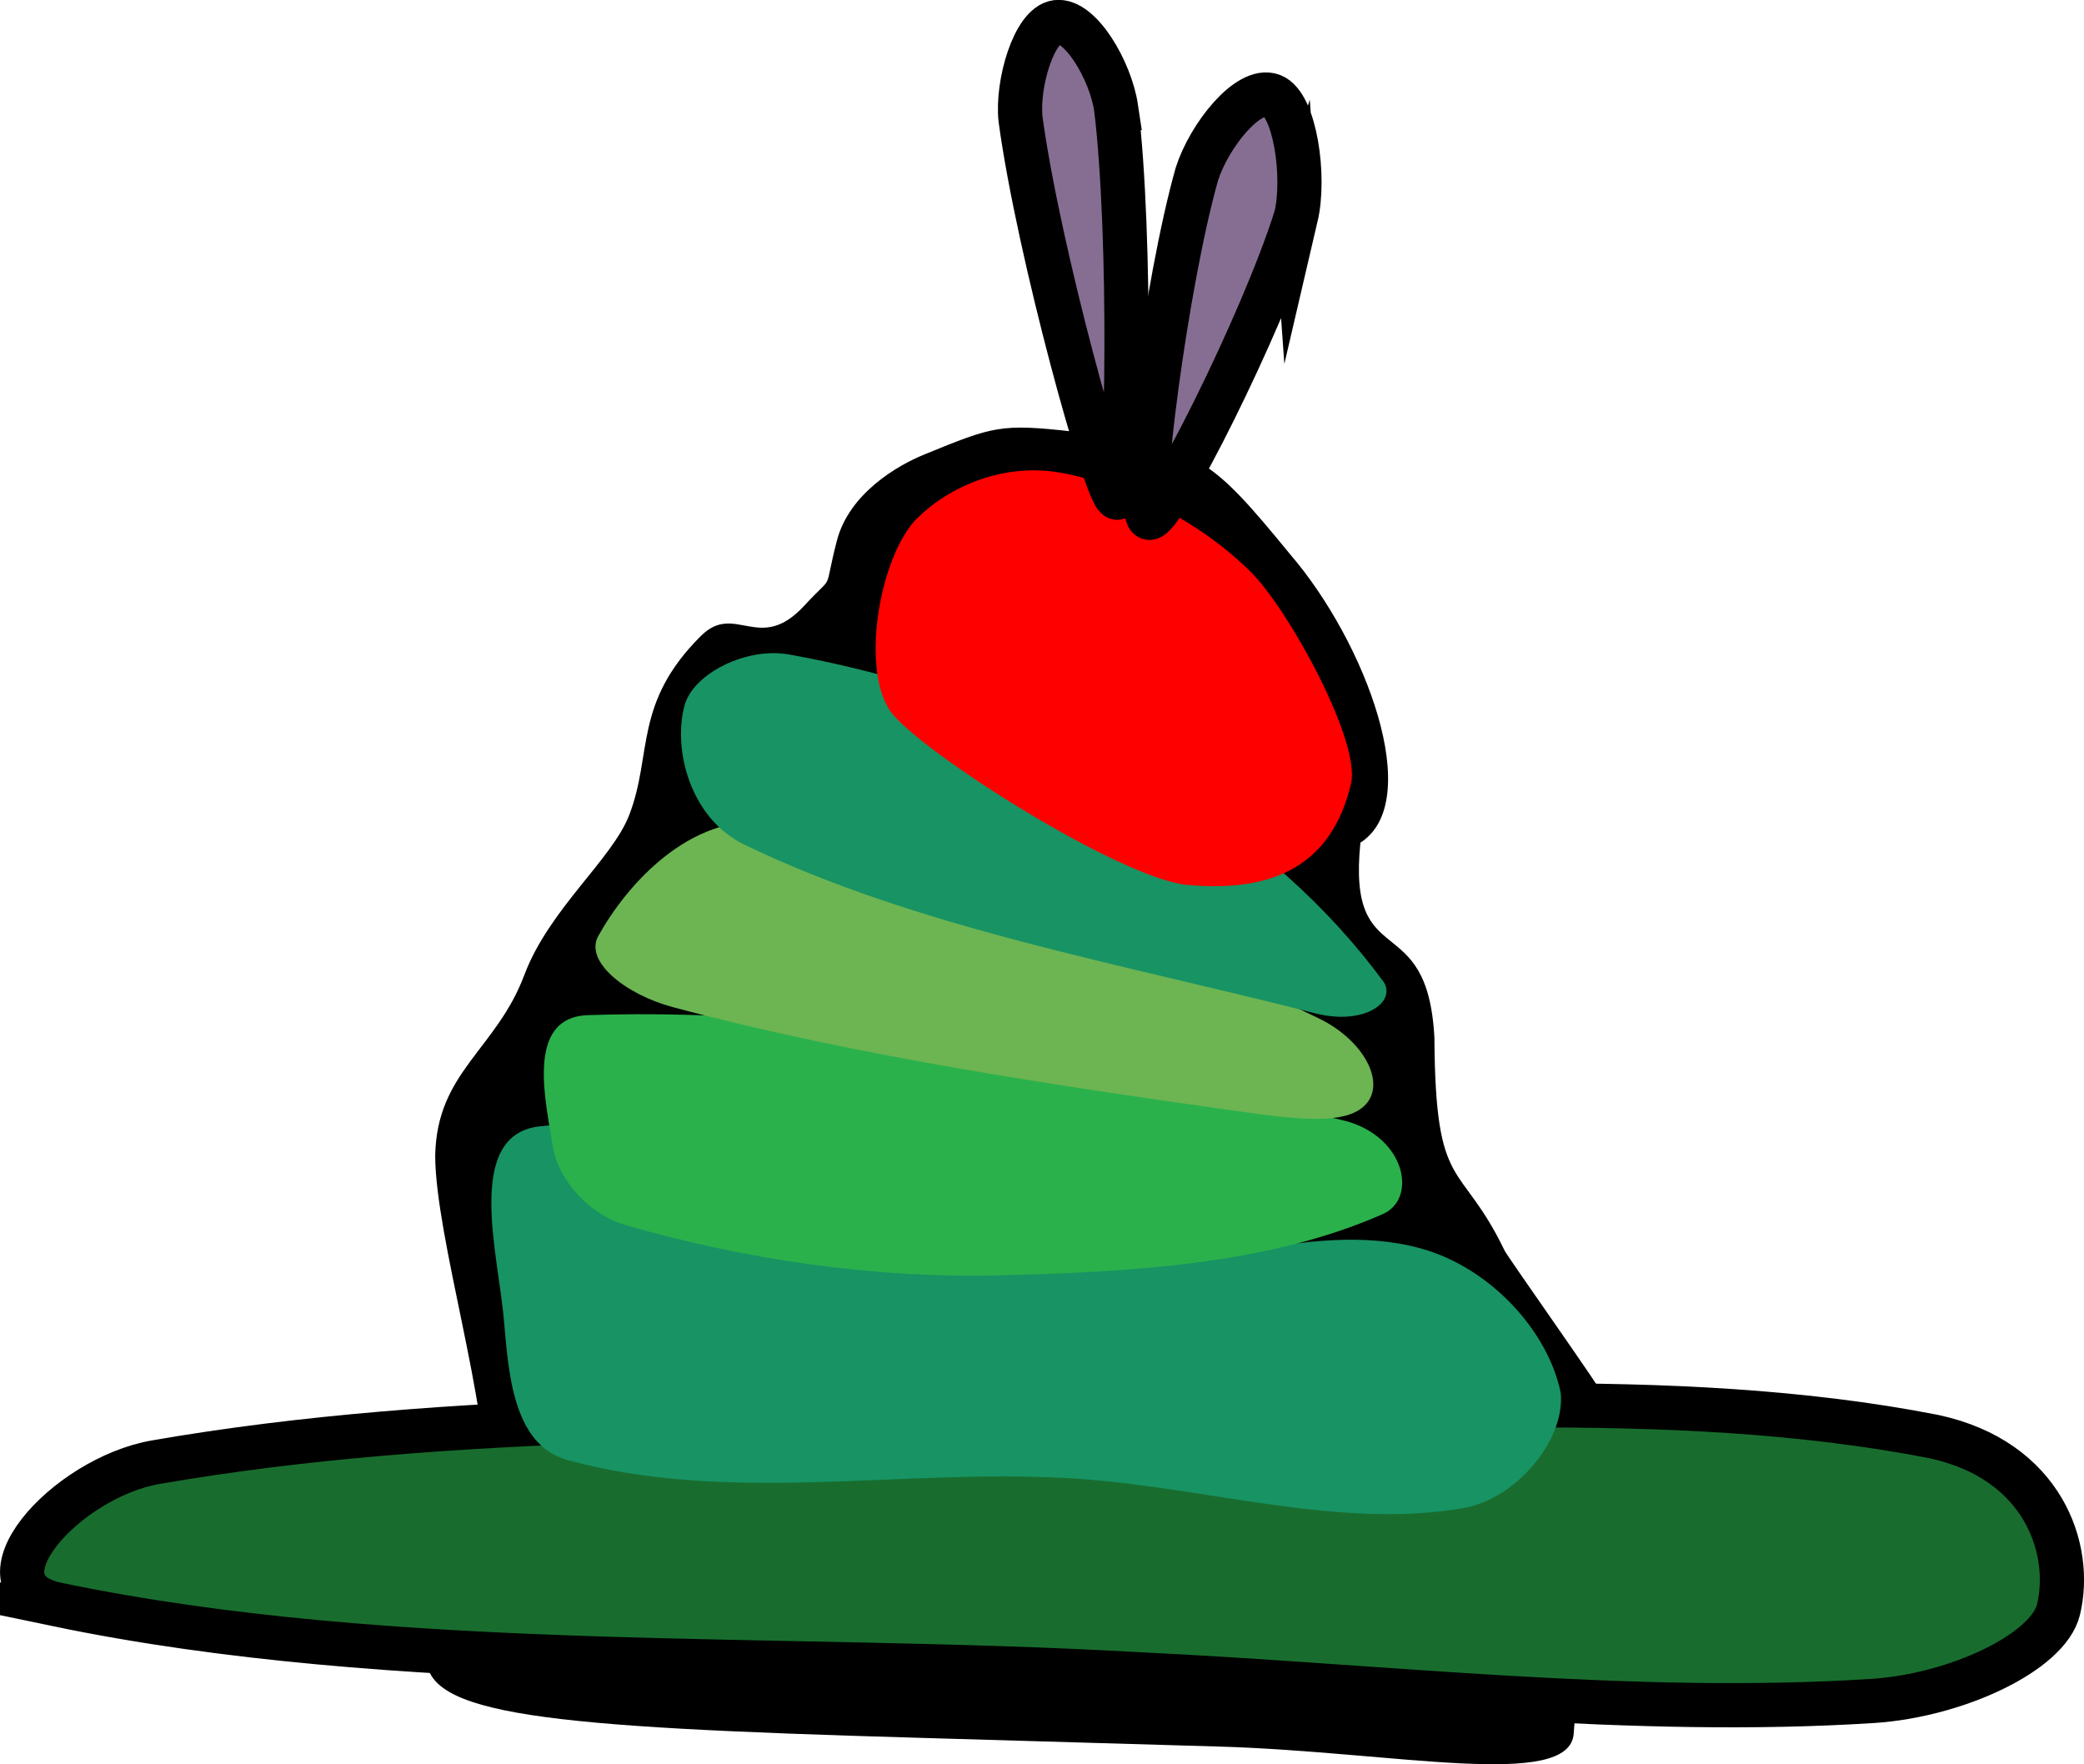 <svg version="1.1" xmlns="http://www.w3.org/2000/svg" xmlns:xlink="http://www.w3.org/1999/xlink" width="47.144" height="39.906" viewBox="0,0,47.144,39.906"><g transform="translate(-218.797,-124.507)"><g data-paper-data="{&quot;isPaintingLayer&quot;:true}" fill-rule="nonzero" stroke-width="1" stroke-linecap="round" stroke-linejoin="miter" stroke-miterlimit="10" stroke-dasharray="" stroke-dashoffset="0" style="mix-blend-mode: normal"><path d="M239.472,163.814c-8.338,-0.241 -11.116,-0.507 -11.025,-1.867c0.054,-2.11 1.191,-1.569 1.324,-3.672c0.117,-1.871 -1.124,-5.785 -1.129,-7.626c0.034,-1.895 1.381,-2.395 2.018,-4.091c0.556,-1.481 1.981,-2.607 2.37,-3.612c0.534,-1.377 0.089,-2.529 1.626,-4.057c0.773,-0.766 1.32,0.419 2.332,-0.678c0.723,-0.784 0.418,-0.221 0.739,-1.467c0.277,-1.076 1.373,-1.71 1.98,-1.956c1.569,-0.643 1.729,-0.7 3.353,-0.52c2.802,0.31 3.102,0.558 4.918,2.772c1.712,1.989 3.061,5.588 1.594,6.529c-0.304,3.001 1.518,1.426 1.674,4.411c0.022,3.556 0.584,2.732 1.589,4.818c0.069,0.143 2.227,3.188 2.273,3.336c0.732,2.43 -0.562,5.141 -0.71,7.58c-0.078,1.3 -4.075,0.415 -8.027,0.301z" data-paper-data="{&quot;index&quot;:null}" fill="#000000" stroke="none"/><path d="M220.091,160.802c-2.004,-0.417 0.18,-2.863 2.227,-3.219c6.704,-1.165 14.092,-0.994 21.171,-1.068c6.42,-0.068 13.135,-0.672 19.052,0.488c2.471,0.528 3.154,2.538 2.823,3.914c-0.233,0.964 -2.301,1.941 -4.195,2.066c-5.444,0.35 -11.074,-0.339 -16.644,-0.604c-8.115,-0.461 -16.743,0.022 -24.434,-1.577z" data-paper-data="{&quot;index&quot;:null}" fill="#186d2e" stroke="#000000"/><path d="M231.633,157.533c-1.258,-0.347 -1.331,-2.039 -1.437,-3.161c-0.112,-1.431 -0.911,-4.188 0.801,-4.385c4.075,-0.456 7.774,2.574 11.847,3.184c2.665,0.323 5.515,-1.127 8.08,-0.428c1.572,0.427 2.887,1.858 3.178,3.262c0.115,1.039 -0.972,2.402 -2.204,2.616c-2.886,0.502 -5.968,-0.525 -9,-0.68c-3.718,-0.208 -7.629,0.593 -11.265,-0.407z" data-paper-data="{&quot;index&quot;:null}" fill="#189364" stroke="none"/><path d="M231.317,150.521c-0.162,-1.045 -0.666,-3.002 0.781,-3.051c5.793,-0.197 11.589,1.05 17.163,2.4c1.346,0.382 1.597,1.757 0.817,2.101c-2.593,1.145 -5.744,1.313 -8.69,1.385c-2.842,0.069 -5.76,-0.36 -8.448,-1.14c-0.824,-0.238 -1.478,-1.008 -1.624,-1.695z" data-paper-data="{&quot;index&quot;:null}" fill="#2bb14b" stroke="none"/><path d="M232.332,145.678c0.652,-1.171 2.06,-2.75 3.862,-2.575c4.465,0.539 8.541,2.594 12.416,4.43c0.976,0.463 1.517,1.379 1.125,1.907c-0.39,0.509 -1.416,0.396 -2.48,0.267c-4.476,-0.629 -9.015,-1.291 -13.238,-2.418c-1.056,-0.283 -2.01,-1.028 -1.685,-1.611z" data-paper-data="{&quot;index&quot;:null}" fill="#6cb552" stroke="none"/><path d="M250.101,146.722c0.287,0.469 -0.468,0.986 -1.556,0.706c-4.351,-1.117 -9.013,-1.929 -12.916,-3.818c-1.192,-0.577 -1.619,-2.107 -1.349,-3.137c0.193,-0.735 1.411,-1.331 2.355,-1.163c2.907,0.515 5.888,1.621 8.515,3.031c1.964,1.117 3.677,2.648 4.951,4.382z" data-paper-data="{&quot;index&quot;:null}" fill="#189364" stroke="none"/><path d="M245.625,144.522c-1.538,-0.187 -5.777,-2.869 -6.617,-3.84c-0.784,-0.91 -0.327,-3.609 0.549,-4.465c0.752,-0.73 1.982,-1.25 3.261,-1.012c1.521,0.284 3.151,1.116 4.285,2.251c0.859,0.86 2.479,3.826 2.257,4.776c-0.466,1.986 -1.934,2.459 -3.735,2.29z" data-paper-data="{&quot;index&quot;:null}" fill="#ff0000" stroke="none"/><path d="M248.115,129.411c-0.779,2.467 -3.04,6.919 -3.325,6.808c-0.285,-0.111 0.385,-5.307 1.082,-7.773c0.277,-0.872 1.166,-1.984 1.705,-1.776c0.515,0.2 0.752,1.826 0.538,2.742z" data-paper-data="{&quot;index&quot;:null}" fill="#866e93" stroke="#000000"/><path d="M244.046,126.951c0.35,2.891 0.267,8.784 0.029,8.815c-0.239,0.031 -1.794,-5.604 -2.192,-8.567c-0.084,-0.796 0.306,-2.126 0.815,-2.192c0.532,-0.068 1.219,1.084 1.348,1.944z" data-paper-data="{&quot;index&quot;:null}" fill="#866e93" stroke="#000000"/></g></g></svg>
